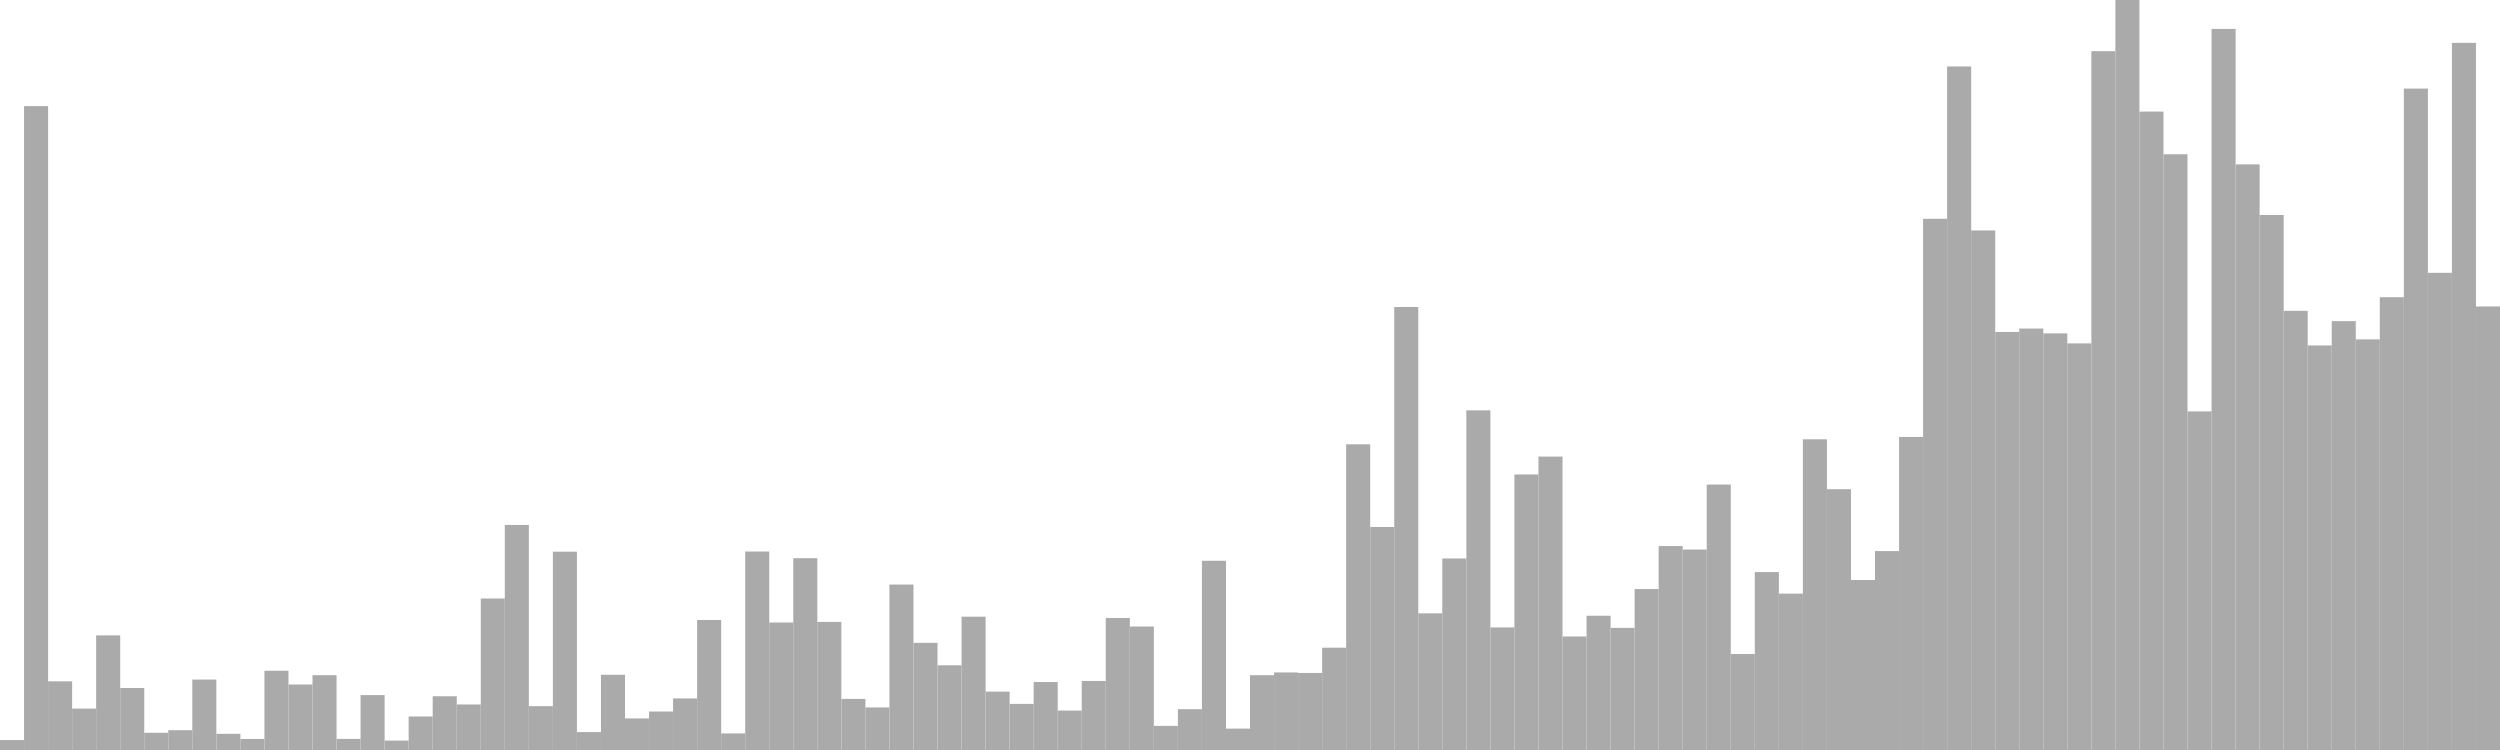 <?xml version="1.0" standalone="no"?>
<svg xmlns:xlink="http://www.w3.org/1999/xlink" xmlns="http://www.w3.org/2000/svg" class="topic-graph" style="width: 100em; height: 30em; text-align: center;"><rect width="0.962em" height="0.398em" x="0em" y="29.602em" fill="#aaa"/><rect width="0.962em" height="25.756em" x="0.962em" y="4.244em" fill="#aaa"/><rect width="0.962em" height="2.747em" x="1.923em" y="27.253em" fill="#aaa"/><rect width="0.962em" height="1.656em" x="2.885em" y="28.344em" fill="#aaa"/><rect width="0.962em" height="4.585em" x="3.846em" y="25.415em" fill="#aaa"/><rect width="0.962em" height="2.48em" x="4.808em" y="27.52em" fill="#aaa"/><rect width="0.962em" height="0.689em" x="5.769em" y="29.311em" fill="#aaa"/><rect width="0.962em" height="0.792em" x="6.731em" y="29.208em" fill="#aaa"/><rect width="0.962em" height="2.817em" x="7.692em" y="27.183em" fill="#aaa"/><rect width="0.962em" height="0.647em" x="8.654em" y="29.353em" fill="#aaa"/><rect width="0.962em" height="0.441em" x="9.615em" y="29.559em" fill="#aaa"/><rect width="0.962em" height="3.17em" x="10.577em" y="26.83em" fill="#aaa"/><rect width="0.962em" height="2.62em" x="11.538em" y="27.38em" fill="#aaa"/><rect width="0.962em" height="2.992em" x="12.5em" y="27.008em" fill="#aaa"/><rect width="0.962em" height="0.444em" x="13.462em" y="29.556em" fill="#aaa"/><rect width="0.962em" height="2.197em" x="14.423em" y="27.803em" fill="#aaa"/><rect width="0.962em" height="0.377em" x="15.385em" y="29.623em" fill="#aaa"/><rect width="0.962em" height="1.341em" x="16.346em" y="28.659em" fill="#aaa"/><rect width="0.962em" height="2.15em" x="17.308em" y="27.85em" fill="#aaa"/><rect width="0.962em" height="1.821em" x="18.269em" y="28.179em" fill="#aaa"/><rect width="0.962em" height="6.06em" x="19.231em" y="23.94em" fill="#aaa"/><rect width="0.962em" height="9.003em" x="20.192em" y="20.997em" fill="#aaa"/><rect width="0.962em" height="1.754em" x="21.154em" y="28.246em" fill="#aaa"/><rect width="0.962em" height="7.932em" x="22.115em" y="22.068em" fill="#aaa"/><rect width="0.962em" height="0.717em" x="23.077em" y="29.283em" fill="#aaa"/><rect width="0.962em" height="3.009em" x="24.038em" y="26.991em" fill="#aaa"/><rect width="0.962em" height="1.263em" x="25em" y="28.737em" fill="#aaa"/><rect width="0.962em" height="1.539em" x="25.962em" y="28.461em" fill="#aaa"/><rect width="0.962em" height="2.063em" x="26.923em" y="27.937em" fill="#aaa"/><rect width="0.962em" height="5.201em" x="27.885em" y="24.799em" fill="#aaa"/><rect width="0.962em" height="0.664em" x="28.846em" y="29.336em" fill="#aaa"/><rect width="0.962em" height="7.939em" x="29.808em" y="22.061em" fill="#aaa"/><rect width="0.962em" height="5.1em" x="30.769em" y="24.9em" fill="#aaa"/><rect width="0.962em" height="7.672em" x="31.731em" y="22.328em" fill="#aaa"/><rect width="0.962em" height="5.124em" x="32.692em" y="24.876em" fill="#aaa"/><rect width="0.962em" height="2.044em" x="33.654em" y="27.956em" fill="#aaa"/><rect width="0.962em" height="1.703em" x="34.615em" y="28.297em" fill="#aaa"/><rect width="0.962em" height="6.618em" x="35.577em" y="23.382em" fill="#aaa"/><rect width="0.962em" height="4.285em" x="36.538em" y="25.715em" fill="#aaa"/><rect width="0.962em" height="3.388em" x="37.5em" y="26.612em" fill="#aaa"/><rect width="0.962em" height="5.332em" x="38.462em" y="24.668em" fill="#aaa"/><rect width="0.962em" height="2.336em" x="39.423em" y="27.664em" fill="#aaa"/><rect width="0.962em" height="1.844em" x="40.385em" y="28.156em" fill="#aaa"/><rect width="0.962em" height="2.719em" x="41.346em" y="27.281em" fill="#aaa"/><rect width="0.962em" height="1.578em" x="42.308em" y="28.422em" fill="#aaa"/><rect width="0.962em" height="2.762em" x="43.269em" y="27.238em" fill="#aaa"/><rect width="0.962em" height="5.281em" x="44.231em" y="24.719em" fill="#aaa"/><rect width="0.962em" height="4.939em" x="45.192em" y="25.061em" fill="#aaa"/><rect width="0.962em" height="0.965em" x="46.154em" y="29.035em" fill="#aaa"/><rect width="0.962em" height="1.632em" x="47.115em" y="28.368em" fill="#aaa"/><rect width="0.962em" height="7.569em" x="48.077em" y="22.431em" fill="#aaa"/><rect width="0.962em" height="0.856em" x="49.038em" y="29.144em" fill="#aaa"/><rect width="0.962em" height="2.992em" x="50em" y="27.008em" fill="#aaa"/><rect width="0.962em" height="3.102em" x="50.962em" y="26.898em" fill="#aaa"/><rect width="0.962em" height="3.082em" x="51.923em" y="26.918em" fill="#aaa"/><rect width="0.962em" height="4.092em" x="52.885em" y="25.908em" fill="#aaa"/><rect width="0.962em" height="12.227em" x="53.846em" y="17.773em" fill="#aaa"/><rect width="0.962em" height="8.921em" x="54.808em" y="21.079em" fill="#aaa"/><rect width="0.962em" height="17.72em" x="55.769em" y="12.28em" fill="#aaa"/><rect width="0.962em" height="5.467em" x="56.731em" y="24.533em" fill="#aaa"/><rect width="0.962em" height="7.661em" x="57.692em" y="22.339em" fill="#aaa"/><rect width="0.962em" height="13.586em" x="58.654em" y="16.414em" fill="#aaa"/><rect width="0.962em" height="4.903em" x="59.615em" y="25.097em" fill="#aaa"/><rect width="0.962em" height="11.021em" x="60.577em" y="18.979em" fill="#aaa"/><rect width="0.962em" height="11.737em" x="61.538em" y="18.263em" fill="#aaa"/><rect width="0.962em" height="4.541em" x="62.5em" y="25.459em" fill="#aaa"/><rect width="0.962em" height="5.37em" x="63.462em" y="24.63em" fill="#aaa"/><rect width="0.962em" height="4.885em" x="64.423em" y="25.115em" fill="#aaa"/><rect width="0.962em" height="6.438em" x="65.385em" y="23.562em" fill="#aaa"/><rect width="0.962em" height="8.158em" x="66.346em" y="21.842em" fill="#aaa"/><rect width="0.962em" height="8.018em" x="67.308em" y="21.982em" fill="#aaa"/><rect width="0.962em" height="10.618em" x="68.269em" y="19.382em" fill="#aaa"/><rect width="0.962em" height="3.841em" x="69.231em" y="26.159em" fill="#aaa"/><rect width="0.962em" height="7.116em" x="70.192em" y="22.884em" fill="#aaa"/><rect width="0.962em" height="6.255em" x="71.154em" y="23.745em" fill="#aaa"/><rect width="0.962em" height="12.428em" x="72.115em" y="17.572em" fill="#aaa"/><rect width="0.962em" height="10.432em" x="73.077em" y="19.568em" fill="#aaa"/><rect width="0.962em" height="6.8em" x="74.038em" y="23.2em" fill="#aaa"/><rect width="0.962em" height="7.957em" x="75em" y="22.043em" fill="#aaa"/><rect width="0.962em" height="12.523em" x="75.962em" y="17.477em" fill="#aaa"/><rect width="0.962em" height="21.248em" x="76.923em" y="8.752em" fill="#aaa"/><rect width="0.962em" height="27.341em" x="77.885em" y="2.659em" fill="#aaa"/><rect width="0.962em" height="20.782em" x="78.846em" y="9.218em" fill="#aaa"/><rect width="0.962em" height="16.722em" x="79.808em" y="13.278em" fill="#aaa"/><rect width="0.962em" height="16.858em" x="80.769em" y="13.142em" fill="#aaa"/><rect width="0.962em" height="16.665em" x="81.731em" y="13.335em" fill="#aaa"/><rect width="0.962em" height="16.264em" x="82.692em" y="13.736em" fill="#aaa"/><rect width="0.962em" height="27.953em" x="83.654em" y="2.047em" fill="#aaa"/><rect width="0.962em" height="30em" x="84.615em" y="0em" fill="#aaa"/><rect width="0.962em" height="25.537em" x="85.577em" y="4.463em" fill="#aaa"/><rect width="0.962em" height="23.829em" x="86.538em" y="6.171em" fill="#aaa"/><rect width="0.962em" height="13.544em" x="87.5em" y="16.456em" fill="#aaa"/><rect width="0.962em" height="28.844em" x="88.462em" y="1.156em" fill="#aaa"/><rect width="0.962em" height="23.425em" x="89.423em" y="6.575em" fill="#aaa"/><rect width="0.962em" height="21.402em" x="90.385em" y="8.598em" fill="#aaa"/><rect width="0.962em" height="17.567em" x="91.346em" y="12.433em" fill="#aaa"/><rect width="0.962em" height="16.182em" x="92.308em" y="13.818em" fill="#aaa"/><rect width="0.962em" height="17.155em" x="93.269em" y="12.845em" fill="#aaa"/><rect width="0.962em" height="16.426em" x="94.231em" y="13.574em" fill="#aaa"/><rect width="0.962em" height="18.112em" x="95.192em" y="11.888em" fill="#aaa"/><rect width="0.962em" height="26.457em" x="96.154em" y="3.543em" fill="#aaa"/><rect width="0.962em" height="19.087em" x="97.115em" y="10.913em" fill="#aaa"/><rect width="0.962em" height="28.285em" x="98.077em" y="1.715em" fill="#aaa"/><rect width="0.962em" height="17.741em" x="99.038em" y="12.259em" fill="#aaa"/></svg>